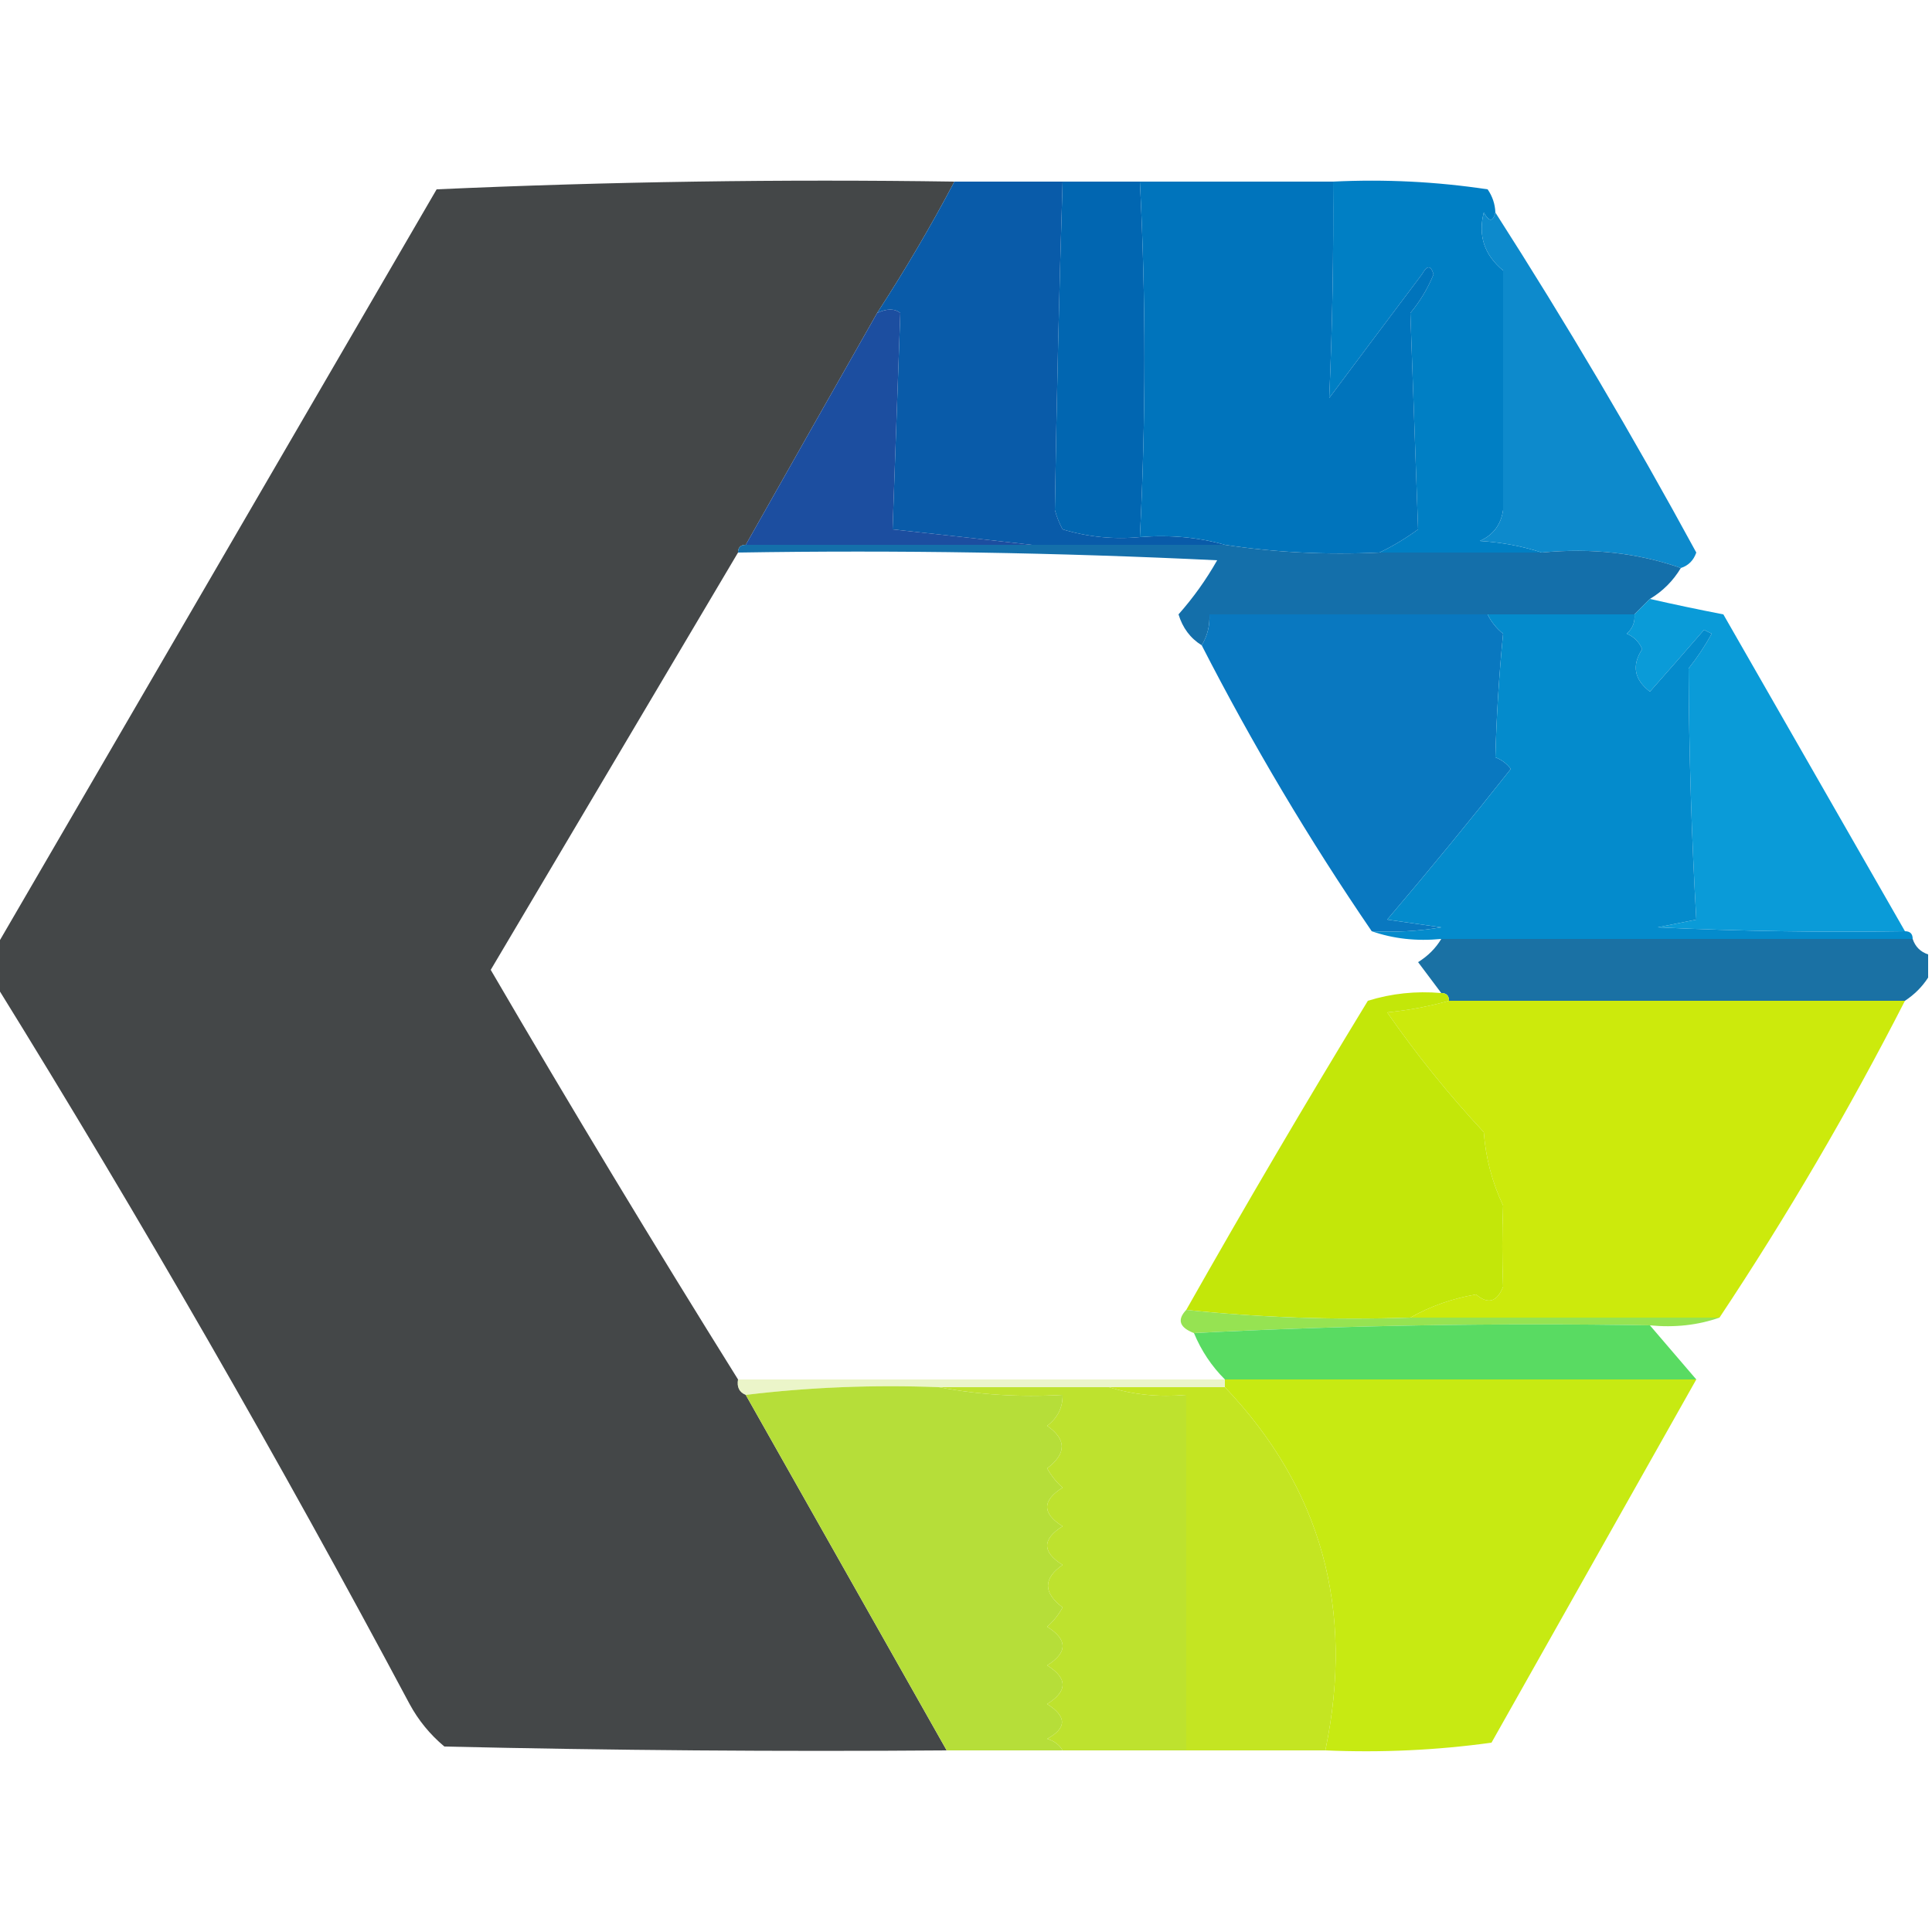 <?xml version="1.0" encoding="UTF-8"?>
<!DOCTYPE svg PUBLIC "-//W3C//DTD SVG 1.1//EN" "http://www.w3.org/Graphics/SVG/1.1/DTD/svg11.dtd">
<svg xmlns="http://www.w3.org/2000/svg" version="1.1" width="250px" height="250px" style="shape-rendering:geometricPrecision; text-rendering:geometricPrecision; image-rendering:optimizeQuality; fill-rule:evenodd; clip-rule:evenodd" xmlns:xlink="http://www.w3.org/1999/xlink">
<g><path style="opacity:0.982" fill="#414445" d="M 123.5,23.5 C 120.419,29.331 117.085,34.998 113.5,40.5C 107.805,50.517 102.139,60.517 96.5,70.5C 95.833,70.5 95.5,70.833 95.5,71.5C 84.858,89.44 74.192,107.44 63.5,125.5C 73.937,143.387 84.604,161.054 95.5,178.5C 95.328,179.492 95.662,180.158 96.5,180.5C 105.167,195.833 113.833,211.167 122.5,226.5C 100.831,226.667 79.164,226.5 57.5,226C 55.641,224.442 54.141,222.609 53,220.5C 36.102,188.816 18.269,157.816 -0.5,127.5C -0.5,125.833 -0.5,124.167 -0.5,122.5C 18.487,89.864 37.487,57.197 56.5,24.5C 78.823,23.5 101.157,23.167 123.5,23.5 Z"/></g>
<g><path style="opacity:0.995" fill="#0066b1" d="M 137.5,23.5 C 140.833,23.5 144.167,23.5 147.5,23.5C 148.286,38.714 148.286,54.048 147.5,69.5C 144.102,69.82 140.768,69.487 137.5,68.5C 137.069,67.707 136.735,66.873 136.5,66C 136.721,51.777 137.054,37.61 137.5,23.5 Z"/></g>
<g><path style="opacity:0.999" fill="#007fc4" d="M 172.5,23.5 C 179.2,23.17 185.866,23.503 192.5,24.5C 193.127,25.417 193.461,26.417 193.5,27.5C 193.19,28.738 192.69,28.738 192,27.5C 191.24,30.49 192.073,32.99 194.5,35C 194.5,45.333 194.5,55.667 194.5,66C 194.223,67.892 193.223,69.225 191.5,70C 194.365,70.183 197.031,70.683 199.5,71.5C 192.5,71.5 185.5,71.5 178.5,71.5C 180.189,70.696 181.855,69.696 183.5,68.5C 183.167,59.167 182.833,49.833 182.5,40.5C 183.752,38.999 184.752,37.333 185.5,35.5C 185.154,34.304 184.654,34.304 184,35.5C 179.96,40.863 175.96,46.197 172,51.5C 172.415,42.085 172.581,32.752 172.5,23.5 Z"/></g>
<g><path style="opacity:0.999" fill="#0d8acc" d="M 193.5,27.5 C 202.644,41.774 211.311,56.441 219.5,71.5C 219.145,72.522 218.478,73.189 217.5,73.5C 211.926,71.547 205.926,70.88 199.5,71.5C 197.031,70.683 194.365,70.183 191.5,70C 193.223,69.225 194.223,67.892 194.5,66C 194.5,55.667 194.5,45.333 194.5,35C 192.073,32.99 191.24,30.49 192,27.5C 192.69,28.738 193.19,28.738 193.5,27.5 Z"/></g>
<g><path style="opacity:1" fill="#095ba9" d="M 123.5,23.5 C 128.167,23.5 132.833,23.5 137.5,23.5C 137.054,37.61 136.721,51.777 136.5,66C 136.735,66.873 137.069,67.707 137.5,68.5C 140.768,69.487 144.102,69.82 147.5,69.5C 151.371,69.185 155.038,69.518 158.5,70.5C 150.167,70.5 141.833,70.5 133.5,70.5C 127.654,69.833 121.654,69.167 115.5,68.5C 115.833,59.167 116.167,49.833 116.5,40.5C 115.767,39.913 114.767,39.913 113.5,40.5C 117.085,34.998 120.419,29.331 123.5,23.5 Z"/></g>
<g><path style="opacity:1" fill="#1c4ea0" d="M 133.5,70.5 C 121.167,70.5 108.833,70.5 96.5,70.5C 102.139,60.517 107.805,50.517 113.5,40.5C 114.767,39.913 115.767,39.913 116.5,40.5C 116.167,49.833 115.833,59.167 115.5,68.5C 121.654,69.167 127.654,69.833 133.5,70.5 Z"/></g>
<g><path style="opacity:1" fill="#0074bc" d="M 147.5,23.5 C 155.833,23.5 164.167,23.5 172.5,23.5C 172.581,32.752 172.415,42.085 172,51.5C 175.96,46.197 179.96,40.863 184,35.5C 184.654,34.304 185.154,34.304 185.5,35.5C 184.752,37.333 183.752,38.999 182.5,40.5C 182.833,49.833 183.167,59.167 183.5,68.5C 181.855,69.696 180.189,70.696 178.5,71.5C 171.646,71.824 164.979,71.491 158.5,70.5C 155.038,69.518 151.371,69.185 147.5,69.5C 148.286,54.048 148.286,38.714 147.5,23.5 Z"/></g>
<g><path style="opacity:1" fill="#146faa" d="M 95.5,71.5 C 95.5,70.833 95.833,70.5 96.5,70.5C 108.833,70.5 121.167,70.5 133.5,70.5C 141.833,70.5 150.167,70.5 158.5,70.5C 164.979,71.491 171.646,71.824 178.5,71.5C 185.5,71.5 192.5,71.5 199.5,71.5C 205.926,70.88 211.926,71.547 217.5,73.5C 216.5,75.167 215.167,76.5 213.5,77.5C 212.833,78.167 212.167,78.833 211.5,79.5C 205.167,79.5 198.833,79.5 192.5,79.5C 180.5,79.5 168.5,79.5 156.5,79.5C 156.567,80.959 156.234,82.292 155.5,83.5C 154.035,82.594 153.035,81.261 152.5,79.5C 154.412,77.343 156.079,75.009 157.5,72.5C 136.844,71.5 116.177,71.167 95.5,71.5 Z"/></g>
<g><path style="opacity:1" fill="#0978c0" d="M 192.5,79.5 C 192.953,80.458 193.619,81.292 194.5,82C 193.974,87.368 193.641,92.701 193.5,98C 194.308,98.308 194.975,98.808 195.5,99.5C 190.286,106.092 184.953,112.592 179.5,119C 181.833,119.333 184.167,119.667 186.5,120C 183.518,120.498 180.518,120.665 177.5,120.5C 169.415,108.67 162.081,96.337 155.5,83.5C 156.234,82.292 156.567,80.959 156.5,79.5C 168.5,79.5 180.5,79.5 192.5,79.5 Z"/></g>
<g><path style="opacity:0.998" fill="#0a9bd8" d="M 213.5,77.5 C 216.563,78.201 219.73,78.868 223,79.5C 230.857,93.222 238.69,106.888 246.5,120.5C 235.828,120.667 225.161,120.5 214.5,120C 216.167,119.667 217.833,119.333 219.5,119C 218.883,108.248 218.549,97.415 218.5,86.5C 219.624,85.086 220.624,83.586 221.5,82C 221.167,81.833 220.833,81.667 220.5,81.5C 218.157,84.207 215.823,86.874 213.5,89.5C 211.456,87.932 211.122,86.098 212.5,84C 212.095,83.055 211.428,82.388 210.5,82C 211.252,81.329 211.586,80.496 211.5,79.5C 212.167,78.833 212.833,78.167 213.5,77.5 Z"/></g>
<g><path style="opacity:1" fill="#048bcc" d="M 192.5,79.5 C 198.833,79.5 205.167,79.5 211.5,79.5C 211.586,80.496 211.252,81.329 210.5,82C 211.428,82.388 212.095,83.055 212.5,84C 211.122,86.098 211.456,87.932 213.5,89.5C 215.823,86.874 218.157,84.207 220.5,81.5C 220.833,81.667 221.167,81.833 221.5,82C 220.624,83.586 219.624,85.086 218.5,86.5C 218.549,97.415 218.883,108.248 219.5,119C 217.833,119.333 216.167,119.667 214.5,120C 225.161,120.5 235.828,120.667 246.5,120.5C 247.167,120.5 247.5,120.833 247.5,121.5C 227.167,121.5 206.833,121.5 186.5,121.5C 183.287,121.81 180.287,121.477 177.5,120.5C 180.518,120.665 183.518,120.498 186.5,120C 184.167,119.667 181.833,119.333 179.5,119C 184.953,112.592 190.286,106.092 195.5,99.5C 194.975,98.808 194.308,98.308 193.5,98C 193.641,92.701 193.974,87.368 194.5,82C 193.619,81.292 192.953,80.458 192.5,79.5 Z"/></g>
<g><path style="opacity:1" fill="#1a71a4" d="M 186.5,121.5 C 206.833,121.5 227.167,121.5 247.5,121.5C 247.833,122.5 248.5,123.167 249.5,123.5C 249.5,124.5 249.5,125.5 249.5,126.5C 248.728,127.694 247.728,128.694 246.5,129.5C 226.833,129.5 207.167,129.5 187.5,129.5C 187.5,128.833 187.167,128.5 186.5,128.5C 185.524,127.185 184.524,125.852 183.5,124.5C 184.77,123.712 185.77,122.712 186.5,121.5 Z"/></g>
<g><path style="opacity:1" fill="#ccea0c" d="M 187.5,129.5 C 207.167,129.5 226.833,129.5 246.5,129.5C 239.253,143.667 231.253,157.334 222.5,170.5C 209.167,170.5 195.833,170.5 182.5,170.5C 185.077,169.028 187.911,168.028 191,167.5C 192.545,168.821 193.711,168.488 194.5,166.5C 194.362,163.029 194.362,159.529 194.5,156C 193.082,152.999 192.249,149.832 192,146.5C 187.454,141.623 183.287,136.456 179.5,131C 182.254,130.728 184.921,130.228 187.5,129.5 Z"/></g>
<g><path style="opacity:1" fill="#c3e709" d="M 186.5,128.5 C 187.167,128.5 187.5,128.833 187.5,129.5C 184.921,130.228 182.254,130.728 179.5,131C 183.287,136.456 187.454,141.623 192,146.5C 192.249,149.832 193.082,152.999 194.5,156C 194.362,159.529 194.362,163.029 194.5,166.5C 193.711,168.488 192.545,168.821 191,167.5C 187.911,168.028 185.077,169.028 182.5,170.5C 172.652,170.827 162.986,170.494 153.5,169.5C 161.107,156.054 168.94,142.721 177,129.5C 180.057,128.549 183.223,128.216 186.5,128.5 Z"/></g>
<g><path style="opacity:1" fill="#96e352" d="M 153.5,169.5 C 162.986,170.494 172.652,170.827 182.5,170.5C 195.833,170.5 209.167,170.5 222.5,170.5C 219.713,171.477 216.713,171.81 213.5,171.5C 193.66,171.17 173.993,171.503 154.5,172.5C 152.618,171.779 152.285,170.779 153.5,169.5 Z"/></g>
<g><path style="opacity:1" fill="#59db62" d="M 213.5,171.5 C 215.5,173.833 217.5,176.167 219.5,178.5C 199.167,178.5 178.833,178.5 158.5,178.5C 156.774,176.772 155.441,174.772 154.5,172.5C 173.993,171.503 193.66,171.17 213.5,171.5 Z"/></g>
<g><path style="opacity:0.44" fill="#d1e984" d="M 95.5,178.5 C 116.5,178.5 137.5,178.5 158.5,178.5C 158.5,178.833 158.5,179.167 158.5,179.5C 153.5,179.5 148.5,179.5 143.5,179.5C 136.167,179.5 128.833,179.5 121.5,179.5C 112.983,179.174 104.65,179.507 96.5,180.5C 95.662,180.158 95.328,179.492 95.5,178.5 Z"/></g>
<g><path style="opacity:0.989" fill="#b6de38" d="M 121.5,179.5 C 126.64,180.488 131.974,180.821 137.5,180.5C 137.52,182.143 136.853,183.476 135.5,184.5C 138.023,186.255 138.023,188.089 135.5,190C 136.022,190.95 136.689,191.784 137.5,192.5C 134.833,194.167 134.833,195.833 137.5,197.5C 134.833,199.167 134.833,200.833 137.5,202.5C 134.977,204.255 134.977,206.089 137.5,208C 136.978,208.95 136.311,209.784 135.5,210.5C 138.167,212.167 138.167,213.833 135.5,215.5C 138.167,217.167 138.167,218.833 135.5,220.5C 138.058,222.12 138.058,223.62 135.5,225C 136.416,225.278 137.082,225.778 137.5,226.5C 132.5,226.5 127.5,226.5 122.5,226.5C 113.833,211.167 105.167,195.833 96.5,180.5C 104.65,179.507 112.983,179.174 121.5,179.5 Z"/></g>
<g><path style="opacity:0.992" fill="#bde12d" d="M 121.5,179.5 C 128.833,179.5 136.167,179.5 143.5,179.5C 146.625,180.479 149.958,180.813 153.5,180.5C 153.5,195.833 153.5,211.167 153.5,226.5C 148.167,226.5 142.833,226.5 137.5,226.5C 137.082,225.778 136.416,225.278 135.5,225C 138.058,223.62 138.058,222.12 135.5,220.5C 138.167,218.833 138.167,217.167 135.5,215.5C 138.167,213.833 138.167,212.167 135.5,210.5C 136.311,209.784 136.978,208.95 137.5,208C 134.977,206.089 134.977,204.255 137.5,202.5C 134.833,200.833 134.833,199.167 137.5,197.5C 134.833,195.833 134.833,194.167 137.5,192.5C 136.689,191.784 136.022,190.95 135.5,190C 138.023,188.089 138.023,186.255 135.5,184.5C 136.853,183.476 137.52,182.143 137.5,180.5C 131.974,180.821 126.64,180.488 121.5,179.5 Z"/></g>
<g><path style="opacity:0.991" fill="#c3e521" d="M 143.5,179.5 C 148.5,179.5 153.5,179.5 158.5,179.5C 170.976,192.583 175.309,208.25 171.5,226.5C 165.5,226.5 159.5,226.5 153.5,226.5C 153.5,211.167 153.5,195.833 153.5,180.5C 149.958,180.813 146.625,180.479 143.5,179.5 Z"/></g>
<g><path style="opacity:1" fill="#c7ea12" d="M 158.5,178.5 C 178.833,178.5 199.167,178.5 219.5,178.5C 210.691,194.112 201.857,209.779 193,225.5C 185.921,226.48 178.755,226.813 171.5,226.5C 175.309,208.25 170.976,192.583 158.5,179.5C 158.5,179.167 158.5,178.833 158.5,178.5 Z"/></g>
</svg>
